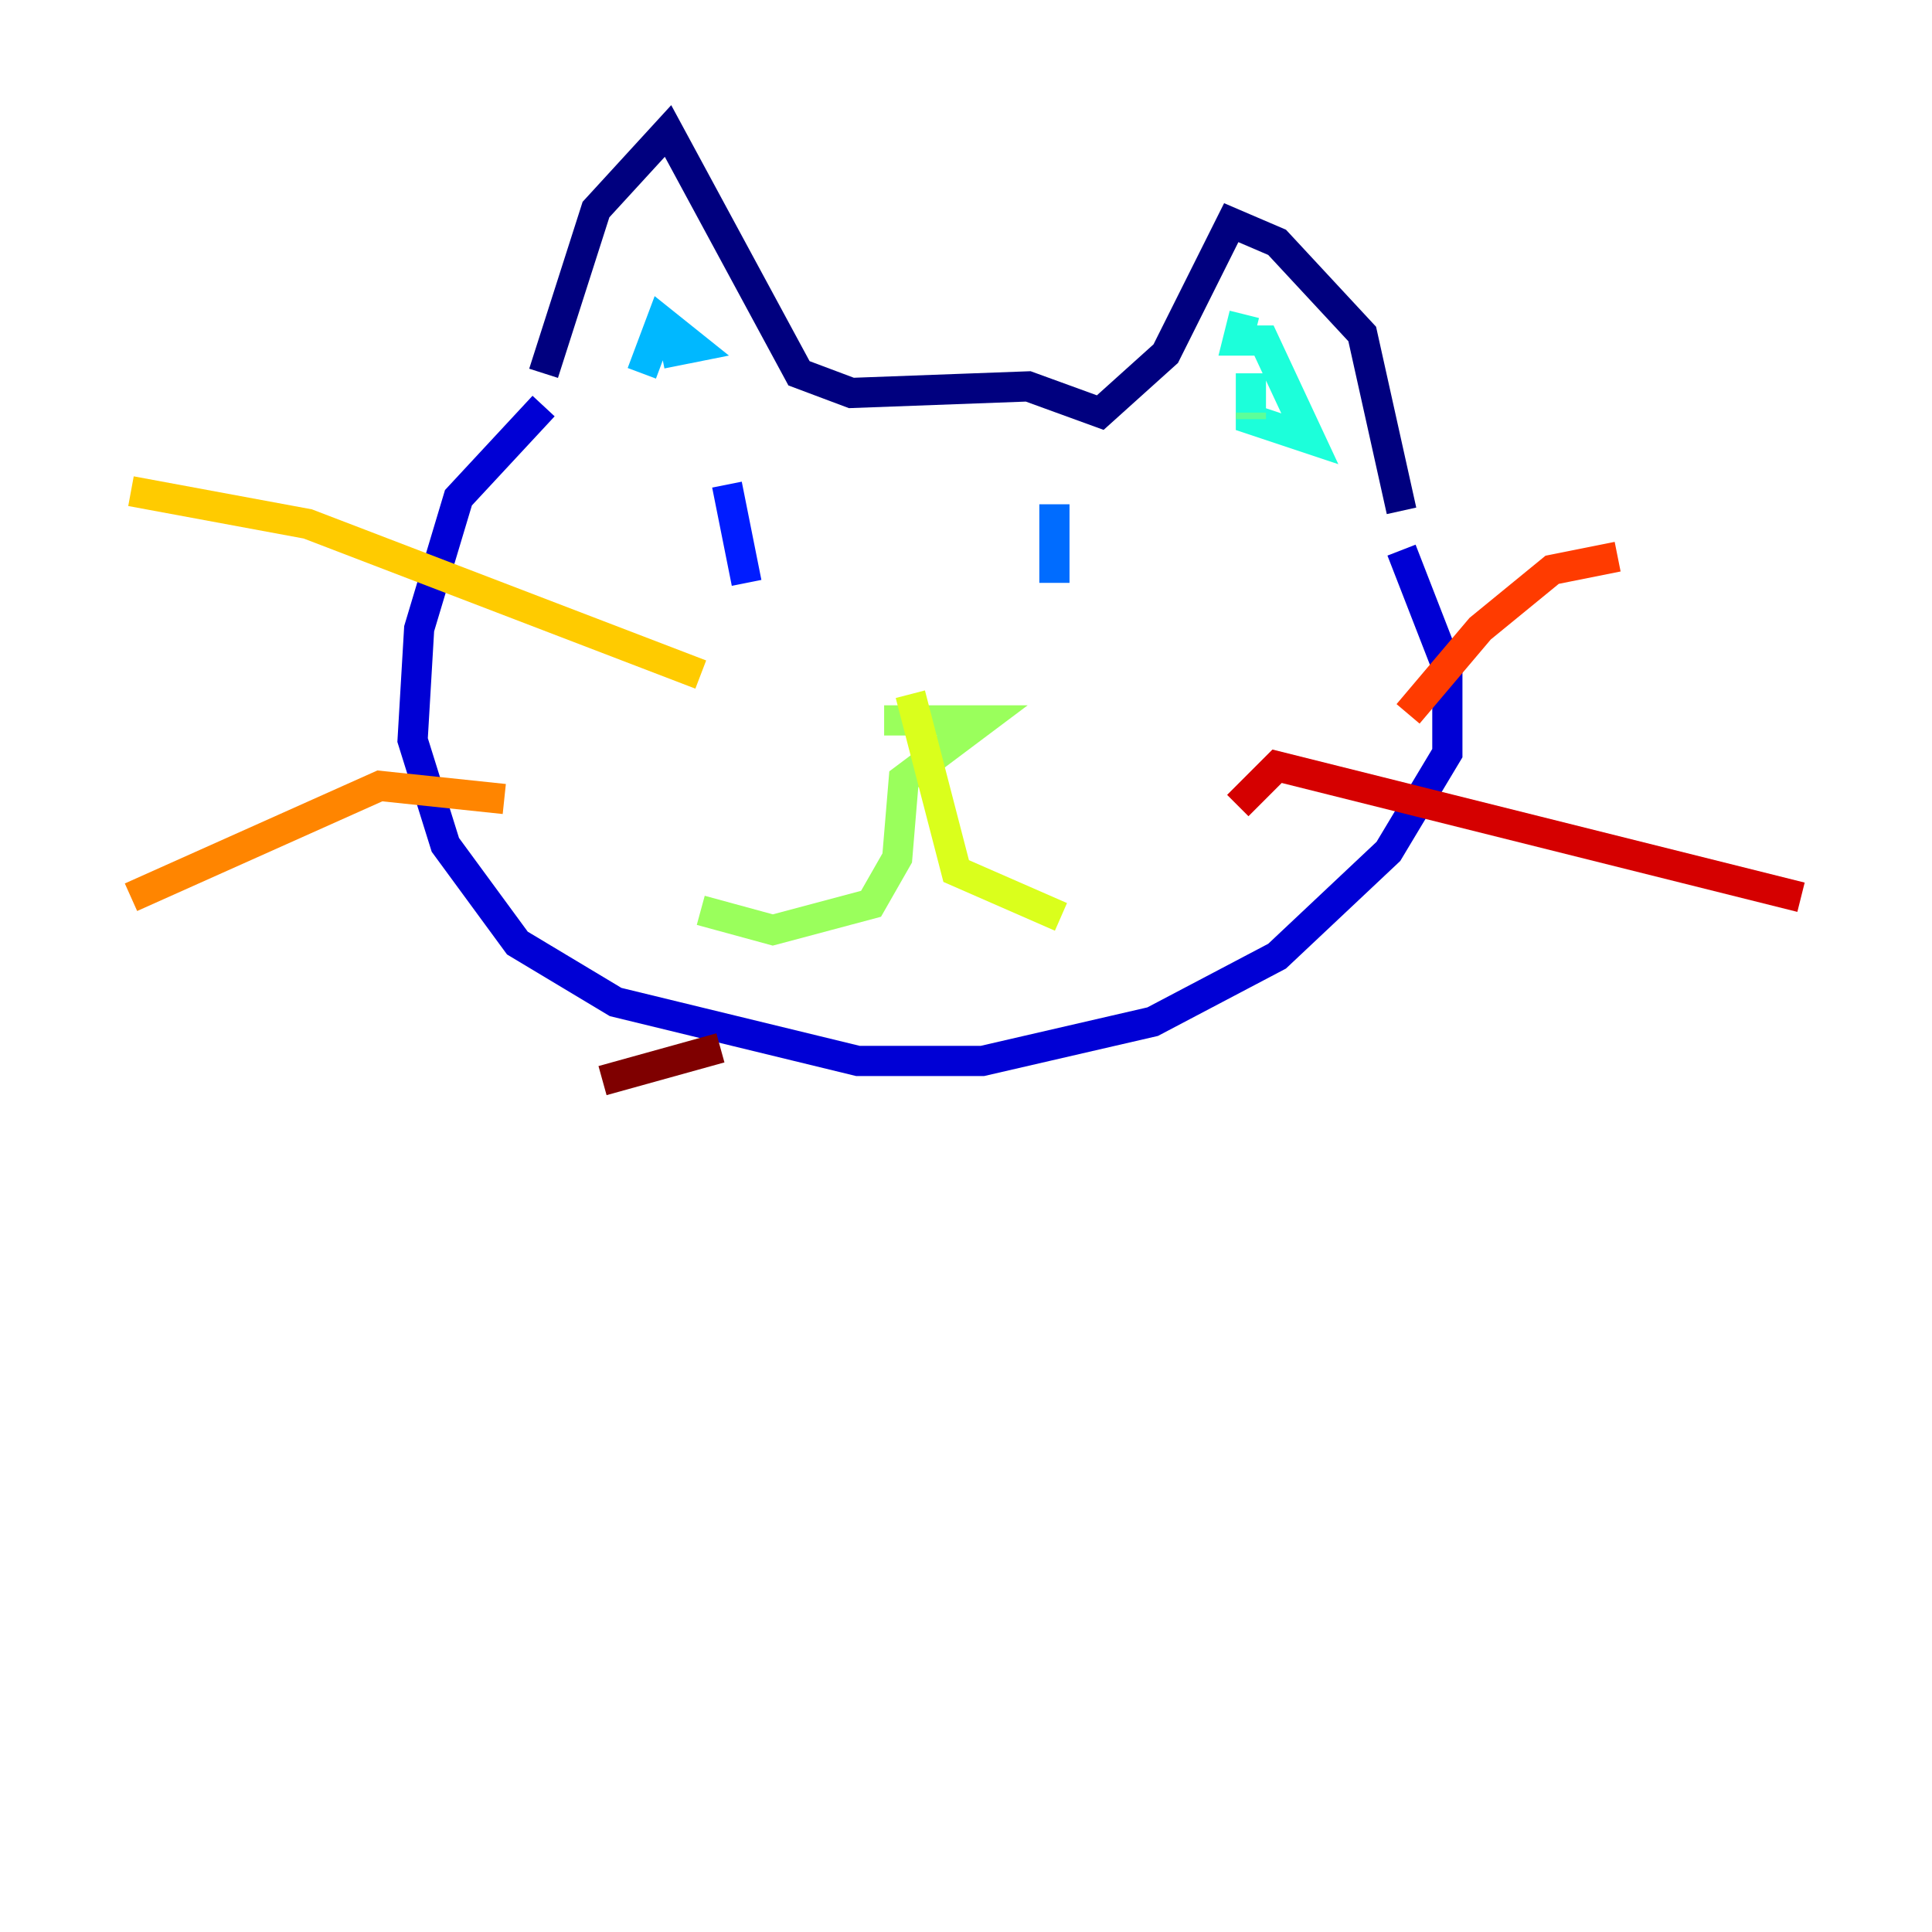 <?xml version="1.0" encoding="utf-8" ?>
<svg baseProfile="tiny" height="128" version="1.2" viewBox="0,0,128,128" width="128" xmlns="http://www.w3.org/2000/svg" xmlns:ev="http://www.w3.org/2001/xml-events" xmlns:xlink="http://www.w3.org/1999/xlink"><defs /><polyline fill="none" points="36.014,24.732 39.485,13.885 44.258,8.678 52.936,24.732 56.407,26.034 68.122,25.6 72.895,27.336 77.234,23.43 81.573,14.752 84.61,16.054 90.251,22.129 92.854,33.844" stroke="#00007f" stroke-width="2" /><polyline fill="none" points="36.014,26.902 30.373,32.976 27.77,41.654 27.336,49.031 29.505,55.973 34.278,62.481 40.786,66.386 56.841,70.291 65.085,70.291 76.366,67.688 84.61,63.349 91.986,56.407 95.891,49.898 95.891,44.258 92.854,36.447" stroke="#0000d5" stroke-width="2" /><polyline fill="none" points="48.163,32.108 49.464,38.617" stroke="#001cff" stroke-width="2" /><polyline fill="none" points="69.858,33.41 69.858,38.617" stroke="#006cff" stroke-width="2" /><polyline fill="none" points="42.522,24.732 43.824,21.261 45.993,22.997 43.824,23.43" stroke="#00b8ff" stroke-width="2" /><polyline fill="none" points="82.441,20.827 82.007,22.563 83.742,22.563 86.78,29.071 82.875,27.77 82.875,24.732" stroke="#1cffda" stroke-width="2" /><polyline fill="none" points="82.875,27.77 82.875,27.336" stroke="#5cff9a" stroke-width="2" /><polyline fill="none" points="58.576,47.729 65.085,47.729 59.878,51.634 59.444,56.841 57.709,59.878 51.2,61.614 46.427,60.312" stroke="#9aff5c" stroke-width="2" /><polyline fill="none" points="60.312,45.993 63.349,57.709 70.291,60.746" stroke="#daff1c" stroke-width="2" /><polyline fill="none" points="46.427,44.691 20.393,34.712 8.678,32.542" stroke="#ffcb00" stroke-width="2" /><polyline fill="none" points="33.41,52.936 25.166,52.068 8.678,59.444" stroke="#ff8500" stroke-width="2" /><polyline fill="none" points="93.288,47.295 98.061,41.654 102.834,37.749 107.173,36.881" stroke="#ff3b00" stroke-width="2" /><polyline fill="none" points="82.007,53.37 84.61,50.766 119.322,59.444" stroke="#d50000" stroke-width="2" /><polyline fill="none" points="47.729,69.424 39.919,71.593" stroke="#7f0000" stroke-width="2" /></svg>
